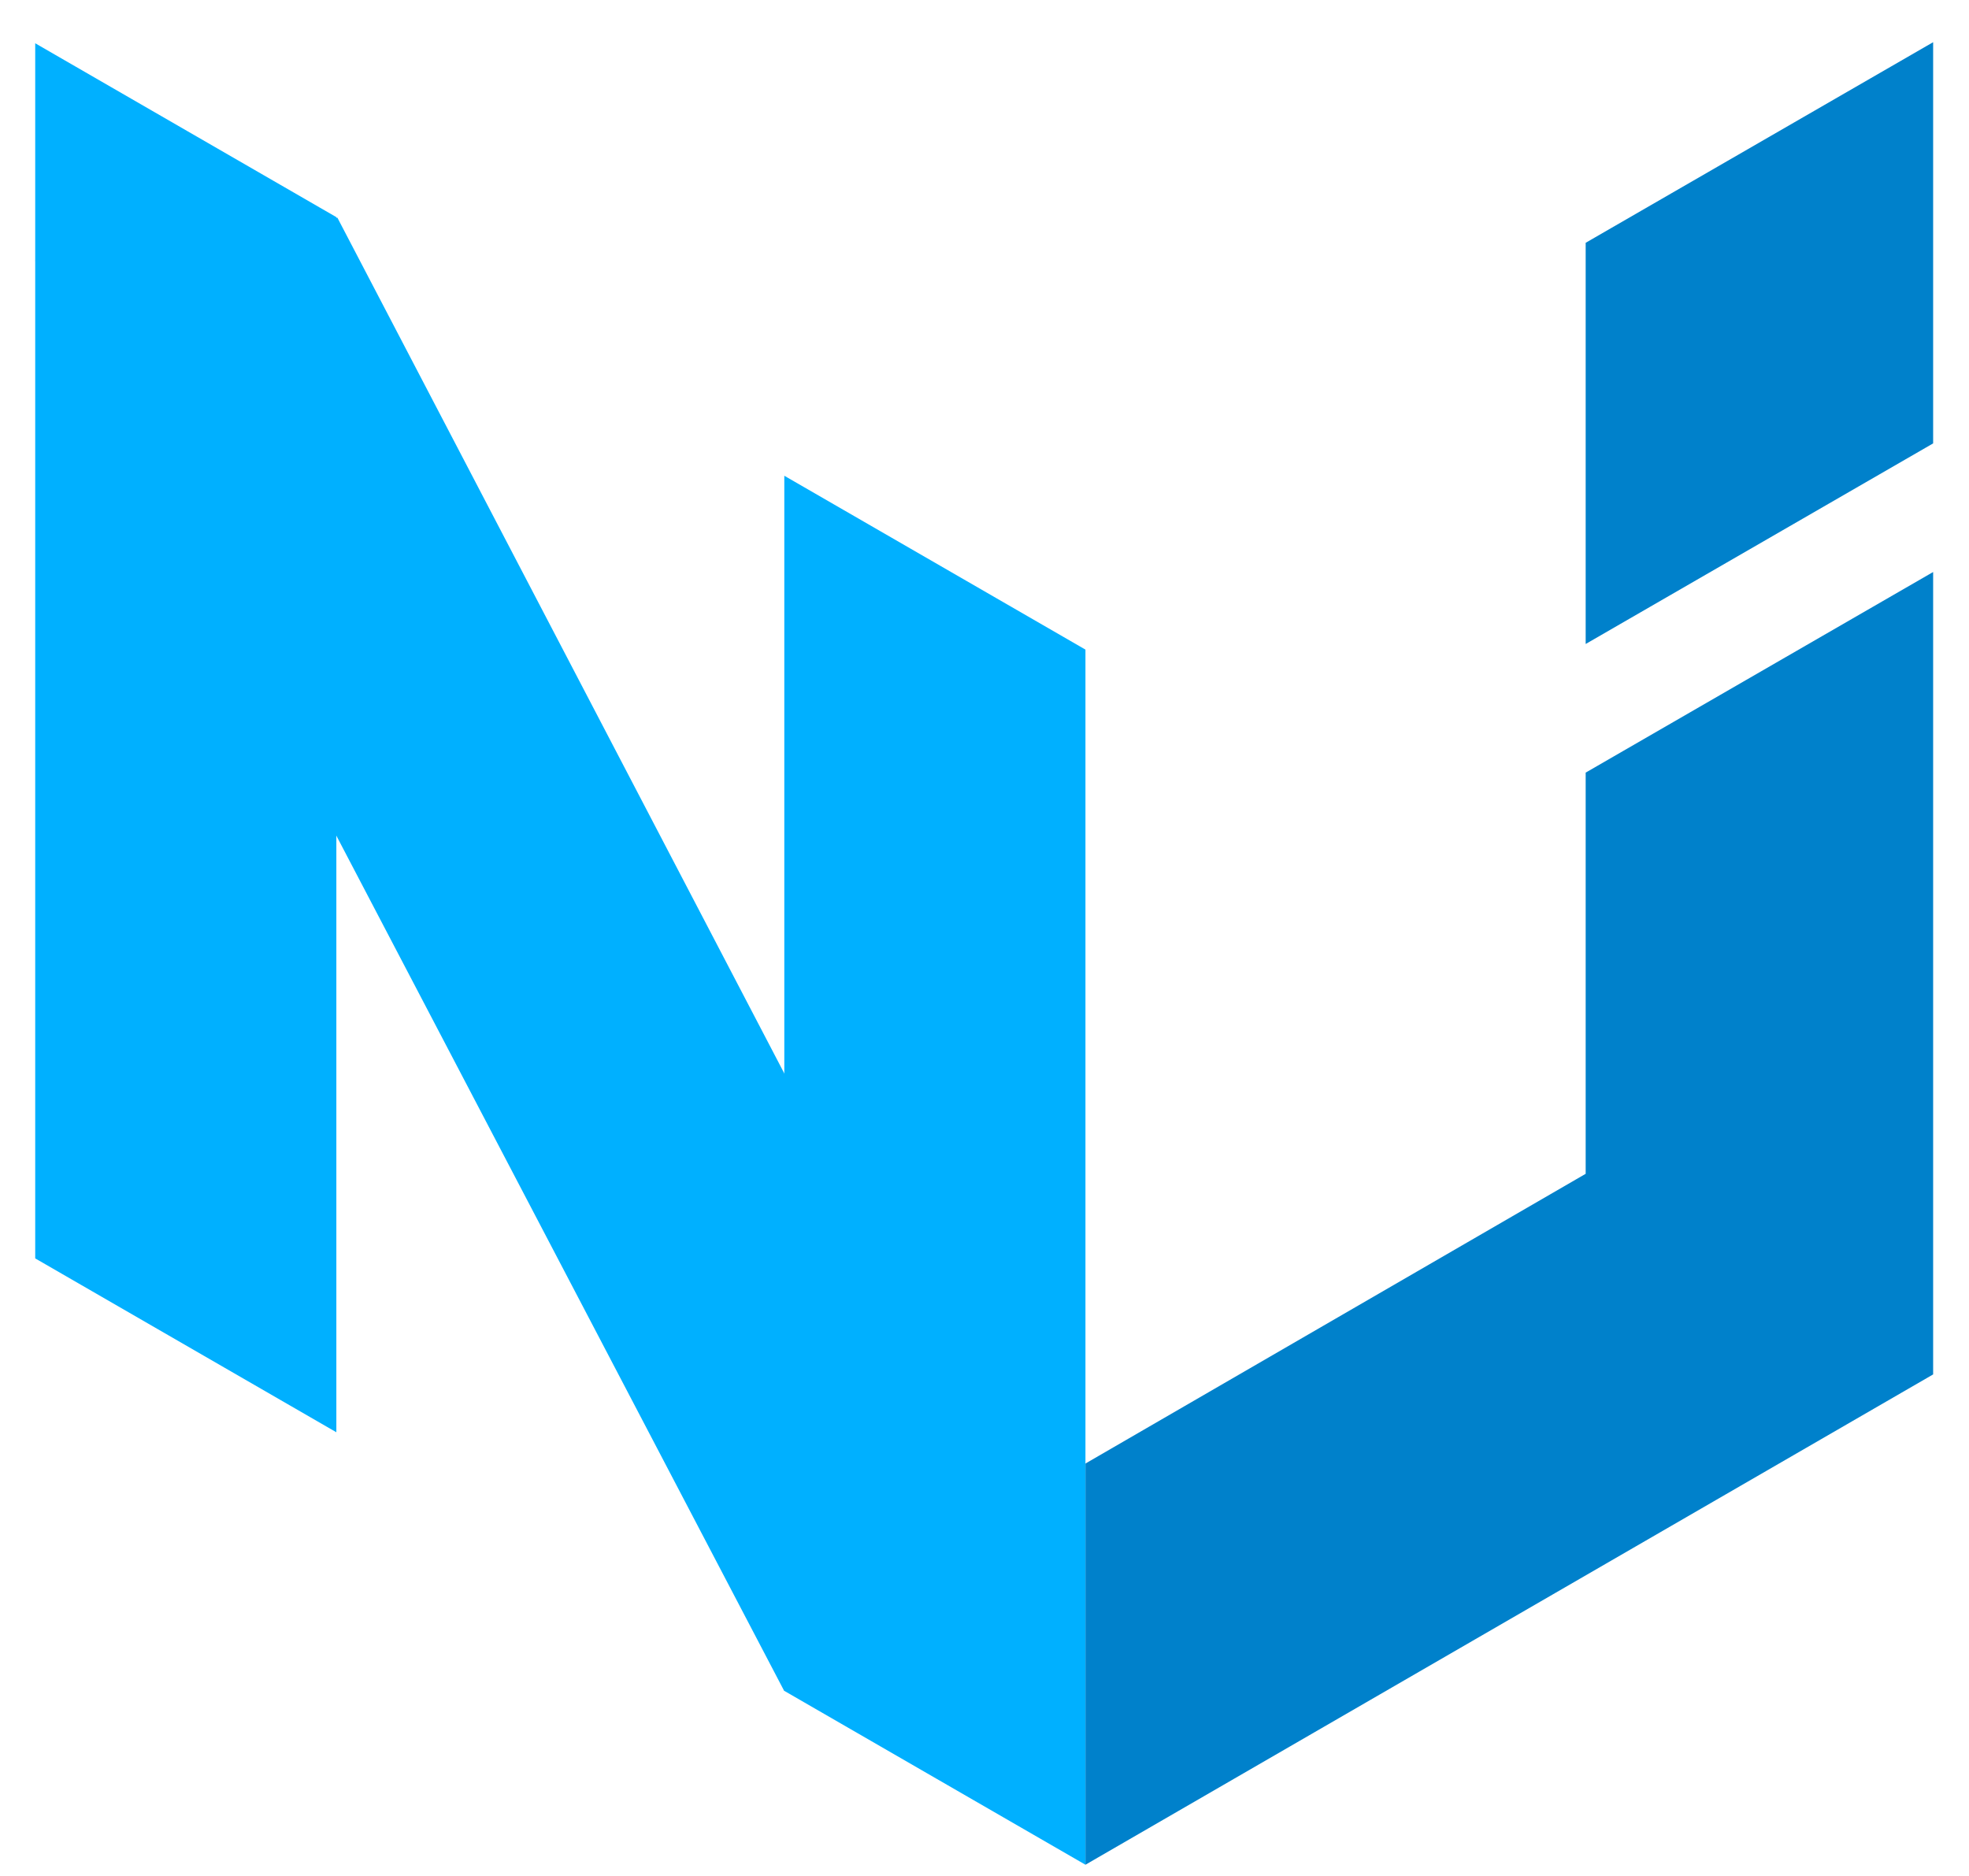 <?xml version="1.0" encoding="UTF-8"?>
<!DOCTYPE svg PUBLIC "-//W3C//DTD SVG 1.1//EN" "http://www.w3.org/Graphics/SVG/1.1/DTD/svg11.dtd">
<svg version="1.1" xmlns="http://www.w3.org/2000/svg" xmlns:xlink="http://www.w3.org/1999/xlink" x="0" y="0" width="425" height="405" viewBox="0, 0, 425, 405">
  <g id="Layer_1">
    <g id="N">
      <path d="M-4.26,2.493" fill="#00B0FF"/>
      <path d="M72.821,46.982 L234.29,356.172 L169.252,364.971 L7.6,56.24 L72.821,46.982 z" fill="#00B0FF"/>
      <path d="M7.6,9.34 L72.6,46.868 L72.6,309.156 L7.6,271.628 L7.6,9.34 z" fill="#00B0FF"/>
      <path d="M169.29,102.691 L234.29,140.219 L234.29,402.507 L169.29,364.98 L169.29,102.691 z" fill="#00B0FF"/>
    </g>
    <path d="M234.29,402.507 L417.26,296.671 L417.26,123.471 L342.26,166.771 L342.26,253.37 L234.29,315.907 z" fill="#0081CB"/>
    <path d="M417.26,355.508 z M342.26,139.008 L342.26,52.408 L417.26,9.108 L417.26,95.708 z" fill="#0081CB"/>
  </g>
</svg>
